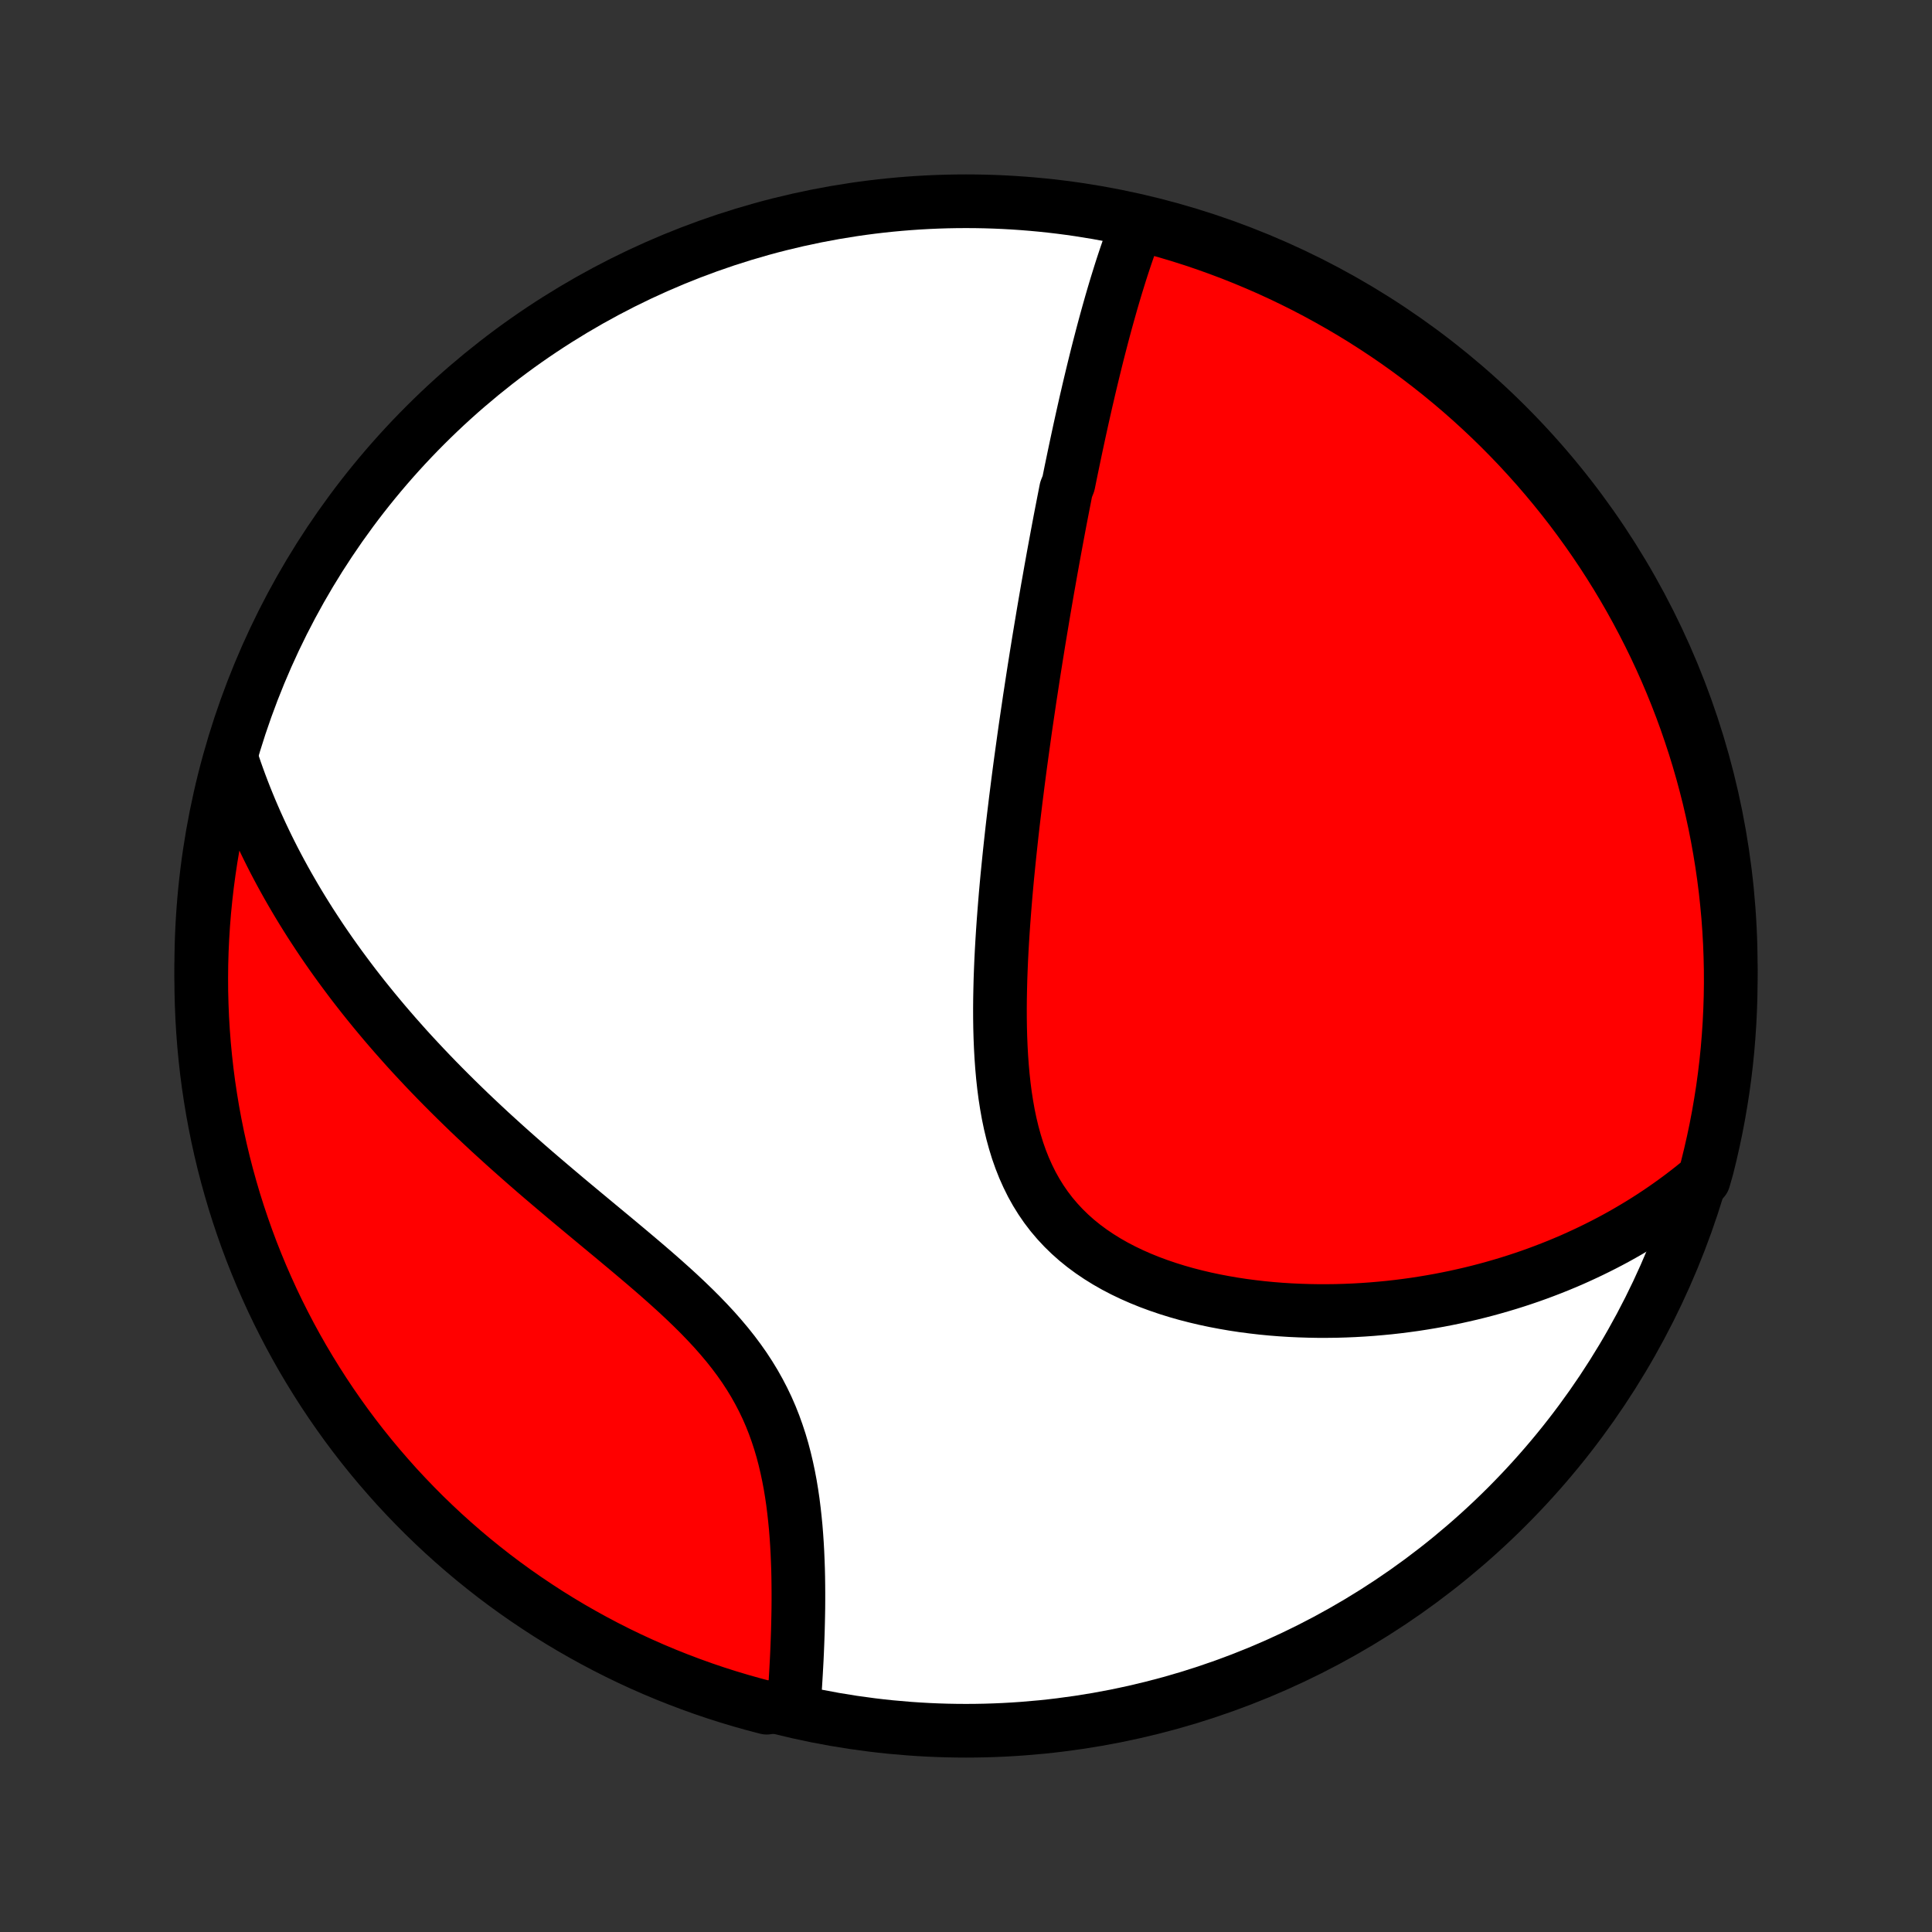 <?xml version="1.0" encoding="utf-8" standalone="no"?>
<!DOCTYPE svg PUBLIC "-//W3C//DTD SVG 1.1//EN"
  "http://www.w3.org/Graphics/SVG/1.1/DTD/svg11.dtd">
<!-- Created with matplotlib (http://matplotlib.org/) -->
<svg height="72pt" version="1.1" viewBox="0 0 72 72" width="72pt" xmlns="http://www.w3.org/2000/svg" xmlns:xlink="http://www.w3.org/1999/xlink">
 <rect x="0" y="0" width="72" height="72" fill="#333333" stroke="none"/>
 <defs>
  <style type="text/css">
*{stroke-linecap:butt;stroke-linejoin:round;}
  </style>
 </defs>
 <g id="figure_1">
  <g id="patch_1">
   <path d="
M0 72
L72 72
L72 0
L0 0
z
" style="fill:none;"/>
  </g>
  <g id="axes_1">
   <g id="PatchCollection_1">
    <defs>
     <path d="
M36 -7.5
C43.558 -7.5 50.808 -10.503 56.153 -15.848
C61.497 -21.192 64.5 -28.442 64.5 -36
C64.5 -43.558 61.497 -50.808 56.153 -56.153
C50.808 -61.497 43.558 -64.5 36 -64.5
C28.442 -64.5 21.192 -61.497 15.848 -56.153
C10.503 -50.808 7.5 -43.558 7.5 -36
C7.5 -28.442 10.503 -21.192 15.848 -15.848
C21.192 -10.503 28.442 -7.5 36 -7.5
z
" id="C0_0_a811fe30f3"/>
     <path d="
M42.423 -63.742
L42.34 -63.529
L42.259 -63.315
L42.18 -63.101
L42.103 -62.886
L42.028 -62.671
L41.954 -62.456
L41.882 -62.24
L41.811 -62.024
L41.742 -61.808
L41.675 -61.592
L41.608 -61.376
L41.543 -61.16
L41.479 -60.944
L41.416 -60.728
L41.355 -60.512
L41.294 -60.296
L41.234 -60.079
L41.175 -59.863
L41.117 -59.647
L41.06 -59.431
L41.004 -59.215
L40.948 -58.999
L40.893 -58.783
L40.839 -58.566
L40.786 -58.35
L40.733 -58.134
L40.681 -57.918
L40.629 -57.701
L40.578 -57.485
L40.528 -57.268
L40.477 -57.051
L40.428 -56.834
L40.379 -56.617
L40.33 -56.399
L40.282 -56.181
L40.234 -55.963
L40.187 -55.745
L40.14 -55.526
L40.093 -55.306
L40.047 -55.087
L40.001 -54.867
L39.955 -54.646
L39.909 -54.424
L39.864 -54.202
L39.819 -53.98
L39.73 -53.757
L39.686 -53.532
L39.642 -53.308
L39.598 -53.082
L39.554 -52.855
L39.51 -52.628
L39.467 -52.4
L39.424 -52.17
L39.381 -51.94
L39.338 -51.708
L39.295 -51.476
L39.252 -51.242
L39.21 -51.007
L39.167 -50.77
L39.125 -50.532
L39.083 -50.293
L39.04 -50.053
L38.998 -49.81
L38.956 -49.566
L38.914 -49.321
L38.872 -49.074
L38.831 -48.825
L38.789 -48.575
L38.747 -48.322
L38.705 -48.068
L38.664 -47.812
L38.622 -47.554
L38.581 -47.294
L38.539 -47.031
L38.498 -46.767
L38.457 -46.5
L38.416 -46.231
L38.374 -45.959
L38.334 -45.686
L38.293 -45.409
L38.252 -45.131
L38.211 -44.85
L38.171 -44.566
L38.131 -44.279
L38.091 -43.99
L38.051 -43.699
L38.011 -43.404
L37.972 -43.107
L37.933 -42.807
L37.895 -42.504
L37.856 -42.199
L37.819 -41.89
L37.781 -41.578
L37.744 -41.264
L37.708 -40.947
L37.673 -40.627
L37.638 -40.303
L37.604 -39.977
L37.571 -39.648
L37.538 -39.317
L37.507 -38.982
L37.477 -38.645
L37.449 -38.305
L37.422 -37.963
L37.396 -37.618
L37.372 -37.27
L37.35 -36.92
L37.33 -36.569
L37.312 -36.215
L37.297 -35.859
L37.284 -35.501
L37.275 -35.142
L37.268 -34.782
L37.265 -34.421
L37.266 -34.059
L37.271 -33.696
L37.281 -33.334
L37.296 -32.971
L37.316 -32.609
L37.342 -32.248
L37.374 -31.888
L37.413 -31.53
L37.459 -31.175
L37.514 -30.822
L37.576 -30.473
L37.648 -30.127
L37.73 -29.786
L37.822 -29.45
L37.924 -29.119
L38.038 -28.795
L38.164 -28.477
L38.303 -28.167
L38.453 -27.864
L38.617 -27.57
L38.794 -27.285
L38.984 -27.009
L39.187 -26.743
L39.404 -26.487
L39.633 -26.241
L39.874 -26.006
L40.127 -25.781
L40.392 -25.567
L40.668 -25.363
L40.954 -25.17
L41.249 -24.987
L41.553 -24.814
L41.864 -24.652
L42.184 -24.499
L42.509 -24.356
L42.84 -24.222
L43.176 -24.098
L43.516 -23.982
L43.86 -23.875
L44.207 -23.776
L44.557 -23.686
L44.908 -23.603
L45.261 -23.528
L45.614 -23.461
L45.968 -23.4
L46.323 -23.346
L46.676 -23.3
L47.03 -23.259
L47.382 -23.225
L47.733 -23.197
L48.082 -23.175
L48.43 -23.159
L48.776 -23.148
L49.119 -23.142
L49.461 -23.142
L49.799 -23.146
L50.136 -23.156
L50.469 -23.17
L50.8 -23.189
L51.127 -23.212
L51.452 -23.24
L51.774 -23.271
L52.093 -23.307
L52.408 -23.347
L52.721 -23.39
L53.03 -23.438
L53.336 -23.489
L53.639 -23.543
L53.938 -23.601
L54.235 -23.662
L54.528 -23.727
L54.818 -23.794
L55.105 -23.865
L55.389 -23.939
L55.669 -24.016
L55.947 -24.096
L56.221 -24.178
L56.493 -24.264
L56.761 -24.352
L57.027 -24.443
L57.29 -24.537
L57.55 -24.634
L57.807 -24.733
L58.061 -24.834
L58.313 -24.939
L58.562 -25.045
L58.808 -25.155
L59.051 -25.267
L59.292 -25.381
L59.531 -25.498
L59.767 -25.617
L60.001 -25.739
L60.232 -25.863
L60.461 -25.99
L60.688 -26.12
L60.912 -26.252
L61.134 -26.386
L61.354 -26.523
L61.572 -26.663
L61.787 -26.805
L62.001 -26.95
L62.212 -27.098
L62.421 -27.248
L62.629 -27.401
L62.834 -27.557
L63.038 -27.716
L63.239 -27.877
L63.492 -28.042
L63.619 -28.486
L63.737 -28.967
L63.847 -29.45
L63.949 -29.935
L64.042 -30.422
L64.126 -30.911
L64.203 -31.401
L64.27 -31.893
L64.329 -32.385
L64.379 -32.879
L64.42 -33.374
L64.453 -33.87
L64.477 -34.366
L64.493 -34.863
L64.5 -35.36
L64.498 -35.858
L64.487 -36.355
L64.468 -36.852
L64.44 -37.349
L64.404 -37.846
L64.358 -38.342
L64.305 -38.837
L64.242 -39.332
L64.171 -39.825
L64.091 -40.318
L64.003 -40.809
L63.907 -41.298
L63.801 -41.786
L63.688 -42.272
L63.565 -42.757
L63.435 -43.239
L63.296 -43.719
L63.149 -44.196
L62.993 -44.671
L62.83 -45.144
L62.658 -45.614
L62.478 -46.08
L62.29 -46.544
L62.094 -47.005
L61.89 -47.462
L61.678 -47.915
L61.458 -48.365
L61.23 -48.812
L60.995 -49.254
L60.753 -49.692
L60.502 -50.127
L60.245 -50.556
L59.979 -50.982
L59.707 -51.403
L59.427 -51.819
L59.14 -52.23
L58.846 -52.636
L58.546 -53.038
L58.238 -53.434
L57.923 -53.825
L57.602 -54.21
L57.275 -54.59
L56.94 -54.964
L56.6 -55.333
L56.253 -55.695
L55.9 -56.052
L55.541 -56.402
L55.176 -56.746
L54.805 -57.084
L54.428 -57.416
L54.046 -57.74
L53.658 -58.059
L53.265 -58.37
L52.867 -58.675
L52.463 -58.973
L52.055 -59.264
L51.641 -59.548
L51.223 -59.824
L50.8 -60.094
L50.373 -60.356
L49.941 -60.61
L49.505 -60.857
L49.065 -61.097
L48.621 -61.329
L48.173 -61.553
L47.722 -61.769
L47.267 -61.978
L46.808 -62.178
L46.346 -62.371
L45.881 -62.556
L45.413 -62.732
L44.942 -62.901
L44.469 -63.061
L43.992 -63.213
L43.514 -63.356
L43.033 -63.492
z
" id="C0_1_97ee2779c6"/>
     <path d="
M8.606 -43.778
L8.688 -43.531
L8.772 -43.285
L8.859 -43.04
L8.948 -42.797
L9.04 -42.554
L9.134 -42.313
L9.231 -42.073
L9.33 -41.833
L9.432 -41.595
L9.536 -41.357
L9.643 -41.12
L9.752 -40.884
L9.864 -40.648
L9.978 -40.413
L10.095 -40.178
L10.214 -39.944
L10.336 -39.711
L10.461 -39.477
L10.588 -39.245
L10.718 -39.012
L10.851 -38.78
L10.986 -38.548
L11.124 -38.316
L11.265 -38.084
L11.409 -37.852
L11.555 -37.62
L11.705 -37.389
L11.857 -37.157
L12.012 -36.925
L12.171 -36.693
L12.332 -36.461
L12.497 -36.229
L12.665 -35.996
L12.836 -35.764
L13.01 -35.531
L13.187 -35.297
L13.368 -35.064
L13.552 -34.83
L13.74 -34.596
L13.931 -34.361
L14.126 -34.126
L14.324 -33.89
L14.526 -33.654
L14.731 -33.418
L14.941 -33.181
L15.153 -32.943
L15.37 -32.705
L15.591 -32.467
L15.815 -32.228
L16.044 -31.988
L16.276 -31.748
L16.512 -31.508
L16.752 -31.267
L16.996 -31.025
L17.244 -30.783
L17.495 -30.54
L17.751 -30.297
L18.01 -30.054
L18.273 -29.809
L18.541 -29.565
L18.811 -29.32
L19.085 -29.075
L19.363 -28.829
L19.644 -28.582
L19.928 -28.335
L20.216 -28.088
L20.506 -27.841
L20.799 -27.593
L21.094 -27.344
L21.392 -27.095
L21.691 -26.846
L21.992 -26.596
L22.294 -26.345
L22.597 -26.094
L22.901 -25.842
L23.204 -25.589
L23.506 -25.336
L23.808 -25.081
L24.108 -24.826
L24.406 -24.569
L24.7 -24.311
L24.991 -24.051
L25.278 -23.79
L25.559 -23.526
L25.835 -23.26
L26.104 -22.992
L26.365 -22.721
L26.619 -22.448
L26.863 -22.171
L27.098 -21.892
L27.324 -21.608
L27.538 -21.322
L27.742 -21.032
L27.934 -20.738
L28.115 -20.441
L28.284 -20.14
L28.442 -19.836
L28.589 -19.529
L28.724 -19.219
L28.848 -18.906
L28.961 -18.591
L29.065 -18.274
L29.159 -17.956
L29.243 -17.636
L29.319 -17.315
L29.387 -16.994
L29.448 -16.673
L29.501 -16.352
L29.548 -16.032
L29.588 -15.713
L29.623 -15.396
L29.654 -15.08
L29.679 -14.765
L29.7 -14.454
L29.717 -14.144
L29.73 -13.837
L29.741 -13.533
L29.748 -13.232
L29.752 -12.935
L29.754 -12.64
L29.754 -12.349
L29.752 -12.062
L29.747 -11.778
L29.741 -11.498
L29.734 -11.222
L29.725 -10.95
L29.715 -10.681
L29.704 -10.417
L29.692 -10.156
L29.678 -9.899
L29.664 -9.646
L29.649 -9.398
L29.634 -9.152
L29.618 -8.911
L29.601 -8.674
L29.054 -8.44
L28.573 -8.359
L28.094 -8.485
L27.617 -8.619
L27.143 -8.761
L26.672 -8.911
L26.203 -9.07
L25.738 -9.237
L25.275 -9.412
L24.816 -9.595
L24.36 -9.786
L23.908 -9.985
L23.459 -10.192
L23.015 -10.407
L22.574 -10.63
L22.137 -10.861
L21.705 -11.099
L21.276 -11.345
L20.853 -11.598
L20.434 -11.858
L20.02 -12.127
L19.61 -12.402
L19.206 -12.684
L18.806 -12.974
L18.412 -13.27
L18.024 -13.574
L17.64 -13.884
L17.263 -14.201
L16.891 -14.525
L16.525 -14.855
L16.165 -15.192
L15.81 -15.535
L15.463 -15.884
L15.121 -16.24
L14.785 -16.601
L14.457 -16.969
L14.134 -17.342
L13.818 -17.721
L13.509 -18.105
L13.207 -18.495
L12.912 -18.89
L12.624 -19.291
L12.343 -19.696
L12.069 -20.107
L11.803 -20.522
L11.544 -20.942
L11.292 -21.366
L11.048 -21.795
L10.811 -22.229
L10.583 -22.666
L10.361 -23.108
L10.148 -23.553
L9.943 -24.003
L9.745 -24.456
L9.556 -24.912
L9.374 -25.372
L9.201 -25.835
L9.036 -26.302
L8.879 -26.771
L8.73 -27.243
L8.59 -27.718
L8.458 -28.195
L8.334 -28.674
L8.219 -29.156
L8.112 -29.64
L8.014 -30.126
L7.924 -30.613
L7.843 -31.103
L7.77 -31.593
L7.706 -32.085
L7.651 -32.579
L7.604 -33.073
L7.566 -33.568
L7.536 -34.064
L7.516 -34.561
L7.503 -35.058
L7.5 -35.555
L7.505 -36.052
L7.519 -36.55
L7.542 -37.047
L7.573 -37.544
L7.613 -38.04
L7.662 -38.536
L7.719 -39.031
L7.785 -39.525
L7.859 -40.018
L7.942 -40.51
L8.034 -41.001
L8.134 -41.489
L8.242 -41.977
L8.359 -42.462
z
" id="C0_2_026500ea7c"/>
    </defs>
    <g clip-path="url(#p1bffca34e9)">
     <use style="fill:#ffffff;stroke:#000000;stroke-width:2.0;" x="0.0" xlink:href="#C0_0_a811fe30f3" y="72.0"/>
    </g>
    <g clip-path="url(#p1bffca34e9)">
     <use style="fill:#ff0000;stroke:#000000;stroke-width:2.0;" x="0.0" xlink:href="#C0_1_97ee2779c6" y="72.0"/>
    </g>
    <g clip-path="url(#p1bffca34e9)">
     <use style="fill:#ff0000;stroke:#000000;stroke-width:2.0;" x="0.0" xlink:href="#C0_2_026500ea7c" y="72.0"/>
    </g>
   </g>
  </g>
 </g>
 <defs>
  <clipPath id="p1bffca34e9">
   <rect height="72.0" width="72.0" x="0.0" y="0.0"/>
  </clipPath>
 </defs>
</svg>
